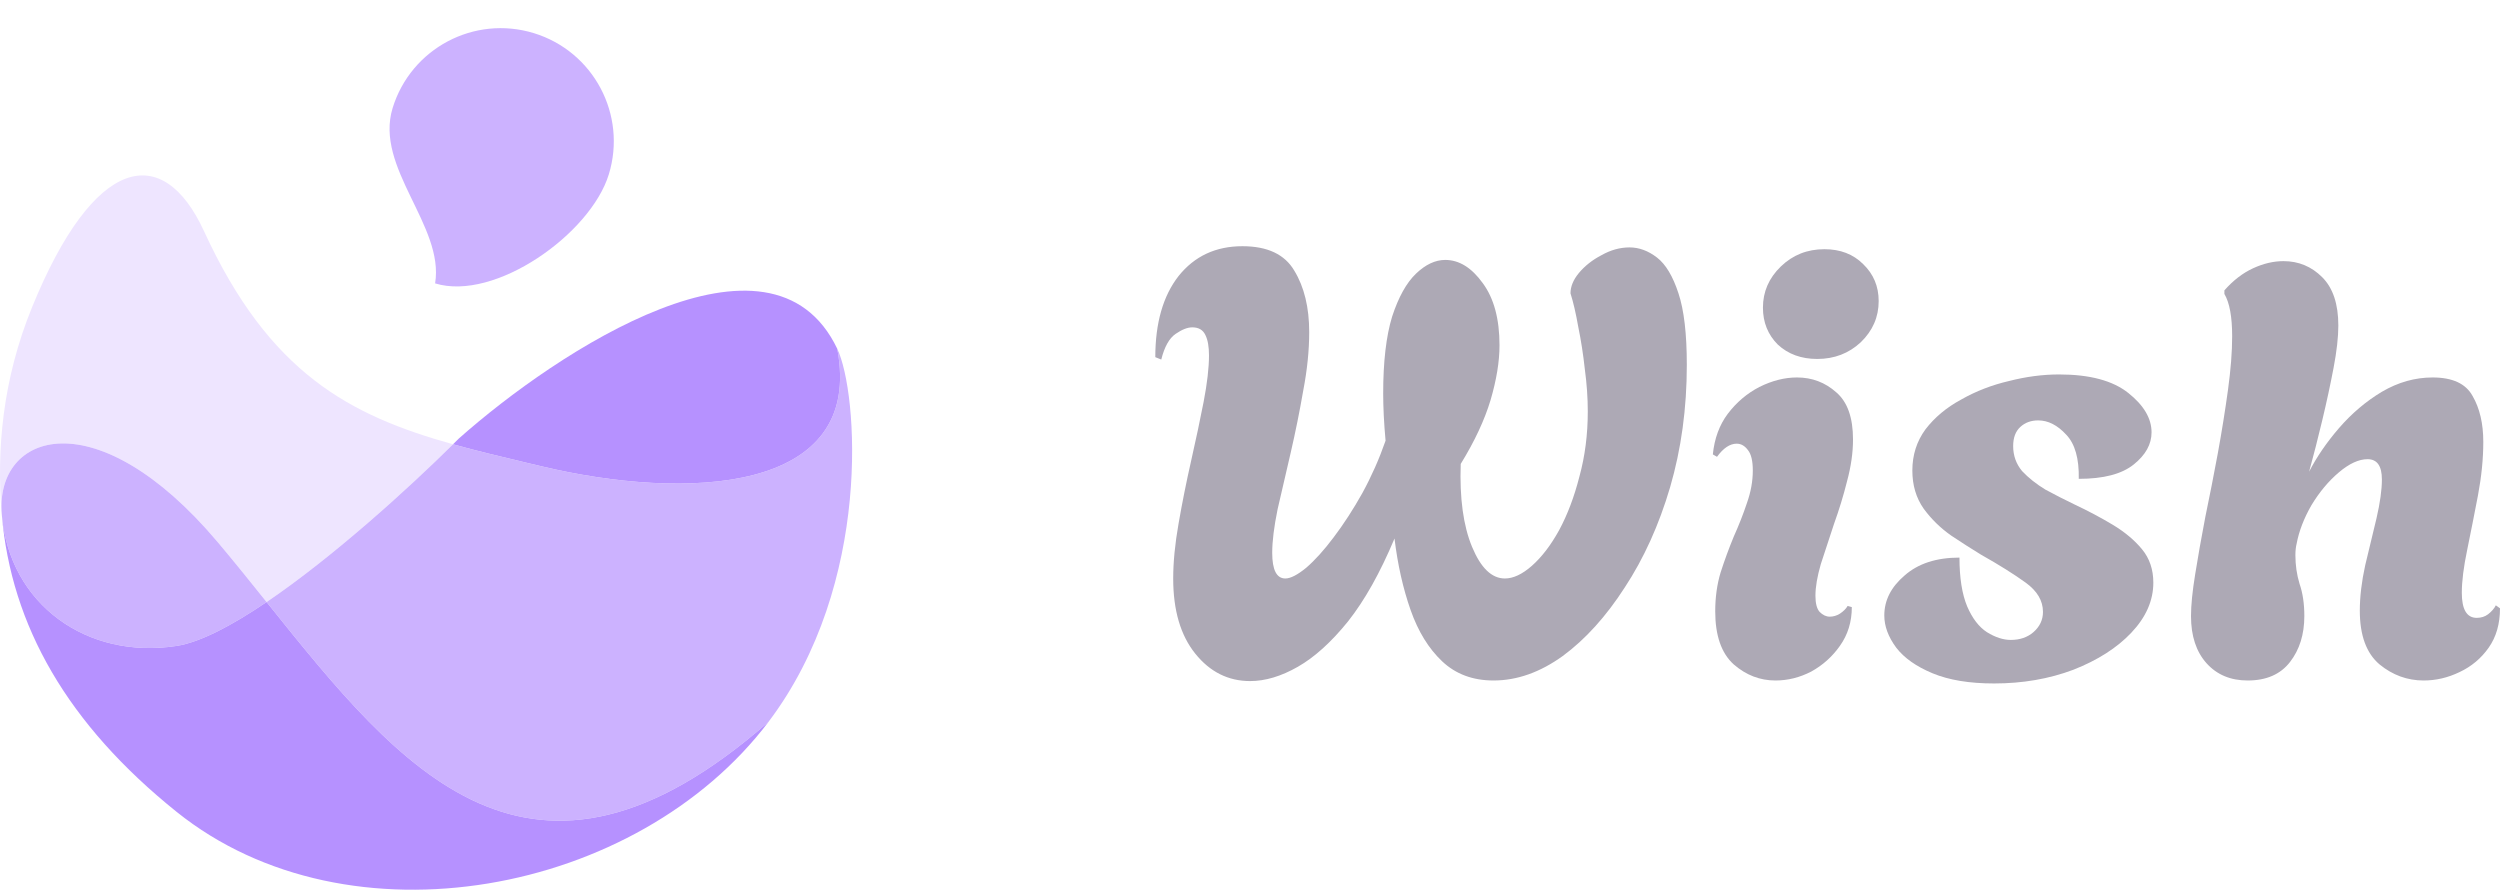 <svg width="132" height="47" viewBox="0 0 132 47" fill="none" xmlns="http://www.w3.org/2000/svg">
<path d="M10.775 12.212C8.595 7.469 4.961 8.198 1.691 16.226C0.139 20.033 -0.195 23.758 0.094 27.172C-0.277 22.794 5.106 21.042 11.502 28.632C12.369 29.661 13.224 30.725 14.076 31.788C17.589 29.408 21.595 25.763 23.92 23.458C18.451 21.932 14.216 19.698 10.775 12.212Z" fill="#EEE5FF"/>
<path d="M40.573 38.119C46.096 30.821 45.297 20.696 44.207 18.415C45.66 26.078 36.212 26.443 28.581 24.618C28.323 24.557 28.068 24.496 27.815 24.436L27.815 24.436C26.45 24.111 25.154 23.803 23.92 23.458C21.595 25.763 17.589 29.408 14.076 31.788L14.162 31.895C21.136 40.589 27.99 49.134 40.573 38.119Z" fill="#CCB2FF"/>
<path d="M44.207 18.415C40.718 11.117 29.429 18.537 24.221 23.159C24.124 23.256 24.023 23.356 23.92 23.458C25.154 23.803 26.45 24.111 27.815 24.436L27.815 24.436C28.068 24.496 28.323 24.557 28.581 24.618C36.212 26.443 45.66 26.078 44.207 18.415Z" fill="#B691FF"/>
<path d="M9.322 34.105C10.574 33.912 12.259 33.019 14.076 31.788C13.224 30.725 12.369 29.661 11.502 28.632C5.106 21.042 -0.277 22.794 0.094 27.172C0.496 31.916 4.598 34.835 9.322 34.105Z" fill="#CCB2FF"/>
<path d="M9.322 42.863C18.406 50.16 33.669 47.241 40.573 38.119C27.99 49.134 21.136 40.589 14.162 31.895L14.076 31.788C12.259 33.019 10.574 33.912 9.322 34.105C4.598 34.835 0.496 31.916 0.094 27.172C0.592 33.048 3.576 38.247 9.322 42.863Z" fill="#B691FF"/>
<path d="M32.145 9.208C31.178 12.36 26.126 15.93 22.974 14.963C23.471 11.921 19.764 8.86 20.73 5.707C21.697 2.555 25.036 0.784 28.188 1.75C31.34 2.717 33.112 6.056 32.145 9.208Z" fill="#CCB2FF"/>
<path d="M118.677 35.93C117.774 35.93 117.049 35.626 116.503 35.017C115.958 34.408 115.685 33.578 115.685 32.528C115.685 31.961 115.758 31.226 115.905 30.323C116.052 29.4 116.231 28.392 116.44 27.3C116.671 26.187 116.892 25.064 117.102 23.93C117.312 22.775 117.49 21.662 117.637 20.591C117.784 19.52 117.858 18.575 117.858 17.756C117.858 16.727 117.721 15.982 117.448 15.52V15.331C117.91 14.806 118.414 14.418 118.96 14.166C119.506 13.914 120.042 13.788 120.567 13.788C121.365 13.788 122.047 14.071 122.614 14.638C123.181 15.205 123.464 16.055 123.464 17.189C123.464 17.798 123.38 18.544 123.212 19.426C123.044 20.308 122.845 21.231 122.614 22.197C122.383 23.163 122.152 24.066 121.921 24.906C122.32 24.129 122.845 23.363 123.496 22.607C124.168 21.83 124.924 21.189 125.764 20.685C126.625 20.181 127.517 19.93 128.441 19.93C129.491 19.93 130.194 20.255 130.551 20.906C130.929 21.557 131.118 22.365 131.118 23.331C131.118 24.213 131.024 25.158 130.835 26.166C130.646 27.153 130.457 28.108 130.268 29.032C130.079 29.935 129.984 30.691 129.984 31.3C129.984 32.182 130.247 32.623 130.772 32.623C131.003 32.623 131.202 32.56 131.37 32.434C131.559 32.287 131.696 32.129 131.78 31.961L132 32.119C132 32.938 131.801 33.631 131.402 34.198C131.003 34.765 130.488 35.195 129.858 35.489C129.249 35.783 128.619 35.93 127.968 35.93C127.107 35.93 126.331 35.647 125.638 35.08C124.945 34.492 124.598 33.547 124.598 32.245C124.598 31.51 124.693 30.712 124.882 29.851C125.092 28.99 125.291 28.161 125.48 27.363C125.669 26.544 125.764 25.861 125.764 25.316C125.764 24.602 125.512 24.245 125.008 24.245C124.546 24.245 124.042 24.476 123.496 24.938C122.95 25.399 122.467 25.977 122.047 26.67C121.648 27.363 121.386 28.045 121.26 28.717C121.218 28.885 121.197 29.085 121.197 29.316C121.197 29.84 121.27 30.345 121.417 30.827C121.585 31.31 121.669 31.877 121.669 32.528C121.669 33.494 121.417 34.303 120.913 34.953C120.409 35.605 119.664 35.93 118.677 35.93Z" fill="#ADA9B5"/>
<path d="M105.287 36.087C103.985 36.087 102.903 35.908 102.042 35.551C101.182 35.194 100.541 34.743 100.121 34.197C99.701 33.63 99.491 33.063 99.491 32.496C99.491 31.698 99.848 30.995 100.562 30.386C101.276 29.756 102.242 29.441 103.46 29.441C103.46 30.512 103.596 31.373 103.869 32.024C104.142 32.654 104.489 33.105 104.909 33.378C105.35 33.651 105.77 33.788 106.169 33.788C106.652 33.788 107.05 33.651 107.365 33.378C107.701 33.084 107.869 32.727 107.869 32.307C107.869 31.719 107.565 31.205 106.956 30.764C106.347 30.323 105.56 29.829 104.594 29.284C104.111 28.99 103.586 28.654 103.019 28.276C102.452 27.877 101.969 27.404 101.57 26.858C101.171 26.291 100.972 25.619 100.972 24.843C100.972 24.024 101.203 23.299 101.665 22.669C102.147 22.039 102.777 21.514 103.554 21.094C104.331 20.653 105.171 20.328 106.074 20.118C106.977 19.887 107.859 19.771 108.72 19.771C110.337 19.771 111.555 20.097 112.373 20.748C113.192 21.399 113.602 22.092 113.602 22.827C113.602 23.457 113.287 24.024 112.657 24.527C112.027 25.032 111.061 25.283 109.759 25.283C109.78 24.213 109.56 23.436 109.098 22.953C108.636 22.449 108.142 22.197 107.617 22.197C107.239 22.197 106.924 22.312 106.673 22.543C106.421 22.774 106.295 23.11 106.295 23.551C106.295 24.055 106.452 24.496 106.767 24.874C107.103 25.231 107.512 25.556 107.995 25.85C108.499 26.123 109.014 26.386 109.539 26.638C110.253 26.974 110.925 27.331 111.555 27.709C112.184 28.087 112.699 28.517 113.098 29C113.497 29.483 113.696 30.071 113.696 30.764C113.696 31.709 113.308 32.591 112.531 33.41C111.775 34.208 110.757 34.858 109.476 35.362C108.195 35.845 106.799 36.087 105.287 36.087Z" fill="#ADA9B5"/>
<path d="M95.95 18.953C95.109 18.953 94.417 18.701 93.871 18.197C93.346 17.672 93.083 17.021 93.083 16.244C93.083 15.405 93.398 14.68 94.028 14.071C94.658 13.462 95.424 13.158 96.327 13.158C97.167 13.158 97.85 13.42 98.375 13.945C98.921 14.47 99.194 15.121 99.194 15.898C99.194 16.738 98.879 17.462 98.249 18.071C97.619 18.659 96.852 18.953 95.95 18.953ZM93.745 35.93C92.926 35.93 92.191 35.647 91.54 35.08C90.889 34.492 90.564 33.557 90.564 32.276C90.564 31.541 90.658 30.859 90.847 30.229C91.057 29.578 91.288 28.948 91.54 28.339C91.813 27.73 92.044 27.142 92.233 26.575C92.443 25.988 92.548 25.41 92.548 24.843C92.548 24.339 92.464 23.982 92.296 23.772C92.128 23.541 91.928 23.426 91.697 23.426C91.34 23.426 90.994 23.657 90.658 24.119L90.438 23.993C90.522 23.153 90.784 22.439 91.225 21.851C91.687 21.242 92.243 20.77 92.894 20.433C93.566 20.098 94.228 19.93 94.879 19.93C95.677 19.93 96.369 20.192 96.957 20.717C97.545 21.221 97.839 22.05 97.839 23.205C97.839 23.898 97.734 24.633 97.524 25.41C97.335 26.166 97.104 26.922 96.831 27.678C96.579 28.434 96.348 29.137 96.138 29.788C95.95 30.439 95.855 30.995 95.855 31.457C95.855 31.856 95.928 32.14 96.076 32.308C96.243 32.476 96.422 32.56 96.611 32.56C96.8 32.56 96.978 32.507 97.146 32.402C97.335 32.276 97.472 32.14 97.556 31.993L97.776 32.056C97.776 32.833 97.566 33.515 97.146 34.103C96.747 34.67 96.243 35.122 95.635 35.458C95.026 35.773 94.396 35.93 93.745 35.93Z" fill="#ADA9B5"/>
<path d="M66.008 35.961C64.853 35.961 63.887 35.478 63.11 34.512C62.333 33.547 61.945 32.224 61.945 30.544C61.945 29.683 62.039 28.717 62.228 27.646C62.417 26.554 62.638 25.452 62.89 24.339C63.142 23.226 63.362 22.187 63.551 21.221C63.74 20.234 63.835 19.415 63.835 18.764C63.835 18.302 63.772 17.945 63.646 17.693C63.52 17.42 63.289 17.284 62.953 17.284C62.701 17.284 62.407 17.399 62.071 17.63C61.735 17.861 61.483 18.312 61.315 18.984L61 18.858C61 17.053 61.41 15.625 62.228 14.575C63.068 13.525 64.192 13 65.599 13C66.921 13 67.835 13.431 68.339 14.291C68.864 15.152 69.126 16.234 69.126 17.536C69.126 18.502 69.021 19.53 68.811 20.622C68.622 21.714 68.402 22.806 68.15 23.898C67.898 24.969 67.667 25.966 67.457 26.89C67.268 27.814 67.173 28.581 67.173 29.189C67.173 30.092 67.404 30.544 67.866 30.544C68.139 30.544 68.507 30.355 68.969 29.977C69.431 29.578 69.914 29.042 70.418 28.37C70.942 27.678 71.447 26.901 71.929 26.04C72.412 25.158 72.822 24.234 73.158 23.268C73.116 22.806 73.084 22.365 73.063 21.945C73.042 21.504 73.032 21.116 73.032 20.78C73.032 19.1 73.189 17.745 73.504 16.717C73.84 15.688 74.26 14.932 74.764 14.449C75.268 13.966 75.783 13.724 76.308 13.724C77.042 13.724 77.704 14.134 78.292 14.953C78.88 15.751 79.174 16.843 79.174 18.229C79.174 19.089 79.016 20.055 78.701 21.126C78.386 22.176 77.861 23.299 77.126 24.496C77.063 26.302 77.263 27.762 77.725 28.875C78.187 29.987 78.764 30.544 79.457 30.544C79.898 30.544 80.371 30.323 80.875 29.882C81.4 29.42 81.882 28.791 82.323 27.992C82.764 27.174 83.121 26.229 83.394 25.158C83.688 24.087 83.835 22.942 83.835 21.725C83.835 21.011 83.783 20.265 83.678 19.488C83.594 18.711 83.478 17.966 83.331 17.252C83.205 16.538 83.069 15.95 82.922 15.488C82.922 15.131 83.069 14.774 83.363 14.417C83.678 14.039 84.077 13.724 84.56 13.473C85.043 13.2 85.536 13.063 86.04 13.063C86.544 13.063 87.027 13.242 87.489 13.598C87.951 13.955 88.329 14.585 88.623 15.488C88.917 16.37 89.064 17.63 89.064 19.268C89.064 21.557 88.77 23.709 88.182 25.725C87.594 27.72 86.796 29.483 85.788 31.016C84.801 32.549 83.709 33.757 82.512 34.638C81.316 35.499 80.098 35.93 78.859 35.93C77.767 35.93 76.864 35.594 76.15 34.922C75.436 34.25 74.88 33.347 74.481 32.213C74.082 31.079 73.798 29.819 73.63 28.433C72.874 30.239 72.055 31.699 71.174 32.812C70.292 33.904 69.41 34.701 68.528 35.205C67.646 35.709 66.806 35.961 66.008 35.961Z" fill="#ADA9B5"/>
</svg>
